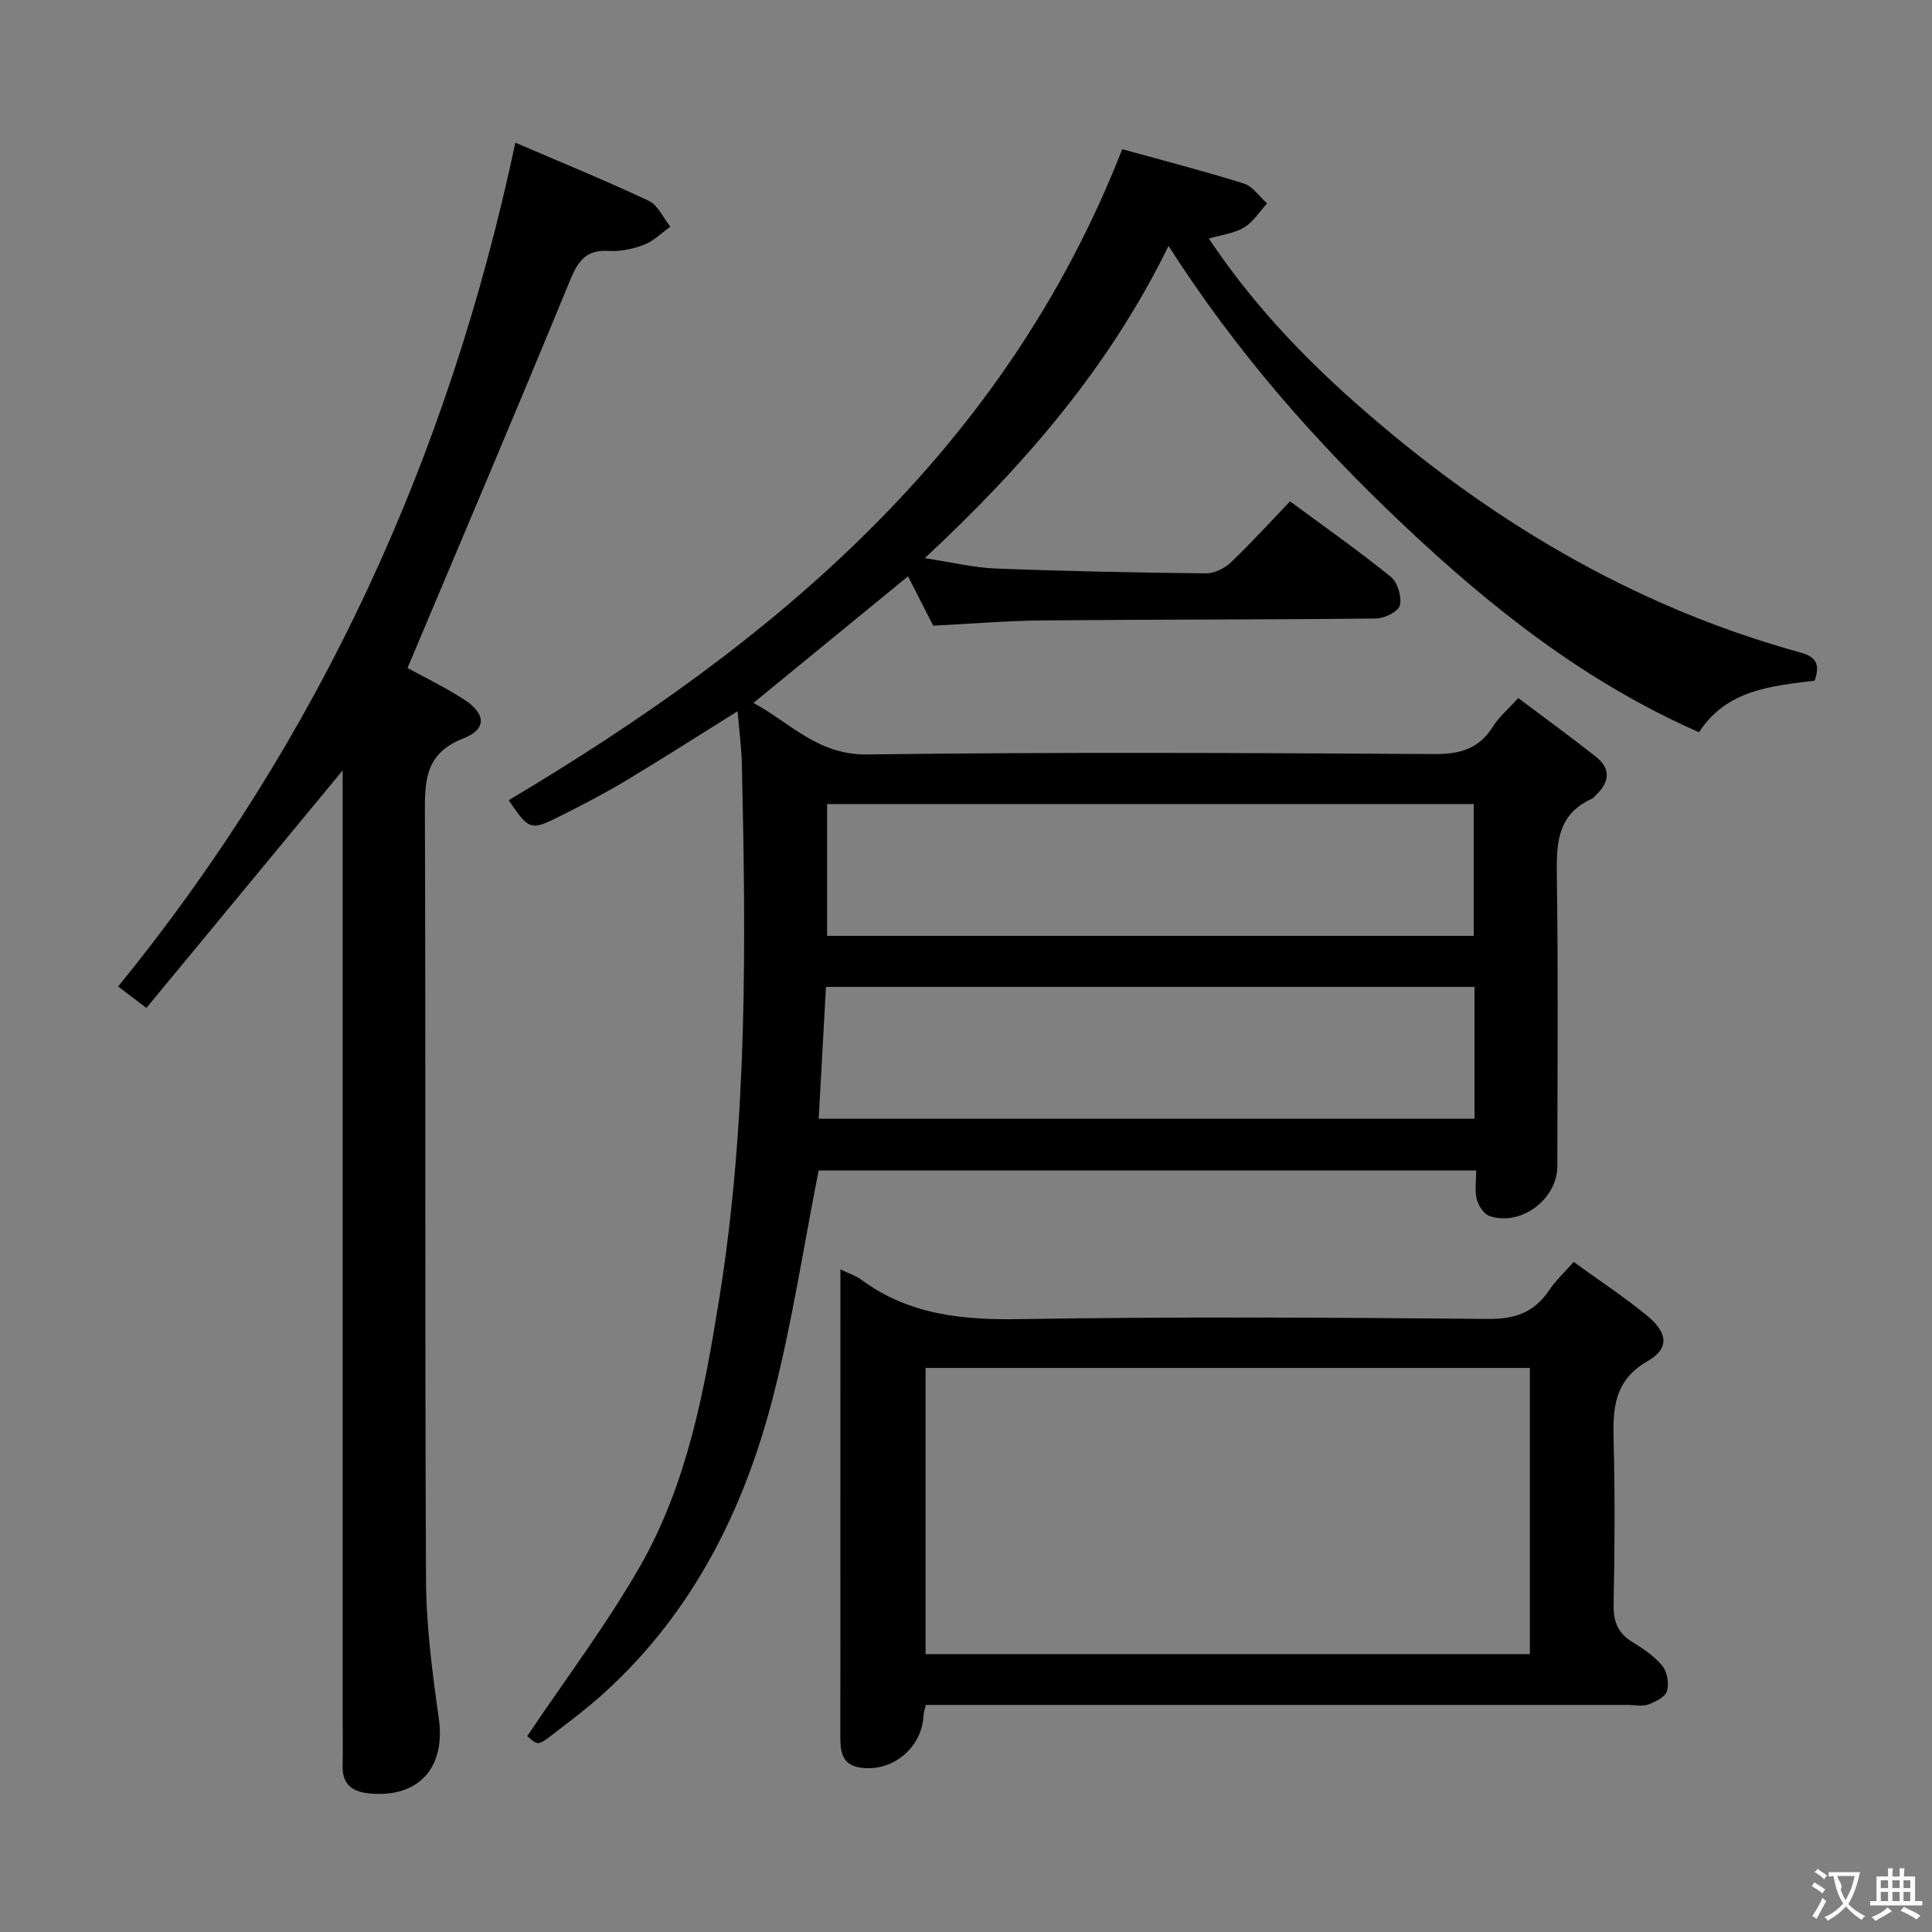 <svg enable-background="new 0 0 400 400" viewBox="0 0 400 400" xmlns="http://www.w3.org/2000/svg"><rect x="0" y="0" width="400" height="400" fill="#808080" stroke="none"/><g fill="#010000"><path d="m152.72 147.24c-7.99 4.99-15.38 9.72-22.89 14.24-4.27 2.57-8.7 4.89-13.15 7.13-6.93 3.5-6.97 3.43-11.37-2.93 54.98-32.71 102.58-72.3 127.04-134.79 7.97 2.21 16.63 4.44 25.16 7.1 1.86.58 3.23 2.71 4.83 4.12-1.57 1.7-2.87 3.83-4.77 4.98-2.02 1.22-4.6 1.51-7.29 2.3 8.55 12.82 18.76 23.74 29.98 33.7 27.1 24.06 57.47 42.39 92.66 52.05 3.13.86 3.94 2.52 2.78 5.78-8.87 1.12-18.21 1.84-23.94 10.68-23.51-10.33-42.89-25.65-61.2-42.93-18.27-17.24-34.63-35.87-48.63-57.75-12.27 25.07-29.73 45.33-50.47 64.64 5.6.85 10.17 1.98 14.78 2.15 14.47.56 28.95.84 43.43 1 1.72.02 3.84-1.01 5.12-2.23 4.21-4 8.12-8.32 12.3-12.68 7.36 5.44 14.3 10.3 20.87 15.63 1.41 1.14 2.29 4.13 1.87 5.91-.3 1.26-3.18 2.7-4.92 2.71-22.99.26-45.99.19-68.98.4-7.46.07-14.91.7-22.72 1.09-1.68-3.29-3.46-6.78-5.21-10.22-10.64 8.72-21.04 17.23-32.01 26.21 7.62 4.11 13.31 10.8 23.52 10.67 39.15-.51 78.32-.32 117.48-.08 5.34.03 9.24-1.1 12.11-5.7 1.21-1.94 3.07-3.49 5.24-5.89 5.39 4.05 10.84 8 16.11 12.17 3.16 2.5 2.74 5.31-.06 7.94-.24.23-.43.56-.72.69-7.74 3.45-7.42 10.08-7.33 17.1.28 19.66.11 39.33.09 58.99-.01 6.86-7.49 12.51-14 10.36-1.18-.39-2.35-2.15-2.68-3.49-.46-1.83-.11-3.87-.11-5.95-46.11 0-91.52 0-136.15 0-3.17 16.01-5.53 31.78-9.51 47.14-6.01 23.2-16.52 44.2-34.55 60.71-3.55 3.25-7.42 6.17-11.25 9.1-2.81 2.15-2.88 2.05-5.02.15 7.95-11.86 16.51-23.15 23.46-35.35 9.65-16.95 13.2-36.04 16.27-55.08 5.94-36.82 5.54-73.94 4.7-111.06-.1-3.29-.54-6.59-.87-10.71zm18.29 57.09c-.51 9.23-1.01 18.23-1.51 27.29h135.78c0-9.23 0-18.14 0-27.29-44.82 0-89.34 0-134.27 0zm.23-10.57h133.88c0-9.27 0-18.29 0-27.29-44.86 0-89.25 0-133.88 0z"/><path d="m106.7 29.54c9.42 4.05 18.64 7.81 27.63 12.04 1.9.9 2.99 3.53 4.45 5.36-1.8 1.28-3.44 2.96-5.43 3.73-2.28.88-4.89 1.43-7.31 1.28-4.71-.29-6.37 2.08-8.04 6.14-10.97 26.72-22.3 53.29-33.63 80.21 3.12 1.72 7.59 3.87 11.73 6.54 4.51 2.91 4.73 6.13-.16 8.04-7.99 3.11-8 8.82-7.97 15.76.19 52.83-.03 105.66.23 158.49.05 9.57 1.31 19.18 2.65 28.68 1.44 10.2-4.18 16.52-14.49 15.49-3.54-.35-5.52-1.97-5.43-5.74.08-3.33.01-6.67.01-10 0-63.49 0-126.99 0-190.48 0-1.76 0-3.53 0-5.57-13.72 16.6-27.09 32.79-40.63 49.17-2.29-1.73-3.83-2.9-5.85-4.43 41.75-51.31 68.42-109.6 82.24-174.71z"/><path d="m174 262.81c1.96.95 3.26 1.35 4.29 2.11 9.87 7.33 21 8.39 32.98 8.19 32.32-.53 64.66-.33 96.99-.04 5.61.05 9.49-1.48 12.53-6.01 1.28-1.91 3.02-3.51 5.02-5.79 5.23 3.8 10.5 7.24 15.32 11.23 4.17 3.45 4.5 6.72.02 9.29-7.15 4.1-7.23 10.03-7.06 16.85.28 11.16.22 22.33-.01 33.49-.07 3.55.84 5.98 3.9 7.84 2.26 1.38 4.57 2.95 6.21 4.96 1.01 1.24 1.41 3.67.93 5.21-.38 1.23-2.39 2.2-3.88 2.76-1.17.44-2.63.09-3.97.09-46.5 0-92.99 0-139.49 0-1.97 0-3.95 0-6.09 0-.21.92-.46 1.53-.48 2.14-.29 6.78-6.57 11.94-13.3 10.8-3.67-.62-3.94-3.44-3.93-6.45.03-12.67.01-25.33.01-38 .01-19.3.01-38.62.01-58.67zm142.74 20.4c-41.82 0-83.24 0-125.11 0v59.26h125.11c0-19.81 0-39.25 0-59.26z"/></g><path d="m377.9 391.2c-.2.3-.4.5-.6.8-.7-.6-1.4-1-2.2-1.5.2-.3.4-.5.5-.8.6.4 1.4.8 2.3 1.5zm-1.8 6.1c-.2-.2-.5-.4-.9-.6.4-.6.8-1.2 1.2-1.9s.7-1.3.9-1.9c.3.3.5.5.8.7-.7 1.3-1.4 2.6-2 3.7zm2.2-9c-.3.3-.5.5-.6.8-.6-.6-1.3-1.1-2-1.5.3-.3.5-.5.6-.7.6.5 1.3.9 2 1.4zm.3.2v-.9h2 4.5c-.3 1.3-.6 2.5-1 3.6s-.9 2.1-1.4 3c.4.5 1 1 1.6 1.4s1.2.8 1.9 1.1c-.3.2-.5.4-.8.8-.4-.3-1-.7-1.6-1.2s-1.2-1.1-1.6-1.6c-.5.6-1.1 1.1-1.7 1.6s-1.4.9-2.1 1.4c-.1-.3-.3-.5-.7-.8.6-.2 1.2-.5 1.9-1s1.4-1.1 2-1.8c-.5-.8-.9-1.6-1.2-2.5s-.6-2-.8-3.2c-.4.1-.7.1-1 .1zm2.5 2.7c.3 1 .7 1.7 1 2.2.3-.5.6-1.1 1-2s.6-1.9.9-3h-3.2-.4c.1.9 1.3 1.8.7 2.8z" fill="#fbfafa"/><path d="m396.5 388.5v1.5 3.6h1.5v.9c-.4 0-1 0-1.7 0h-7.9c-.5 0-.9 0-1.2 0v-.9h1.3v-3.5c0-.7 0-1.2 0-1.6h2.4c0-.8 0-1.4 0-1.7h1c0 .3-.1.8-.1 1.7h1.5c0-.8 0-1.4 0-1.7h1c0 .3-.1.9-.1 1.7zm-8.2 9.2c-.2-.3-.5-.5-.8-.8.8-.3 1.4-.6 1.9-.9s1-.7 1.4-1.1c.3.3.6.5.9.8-1.6 1-2.8 1.6-3.4 2zm2.6-6.8v-1.6h-1.5v1.6zm0 2.7v-1.9h-1.5v1.9zm2.4-2.7v-1.6h-1.5v1.6zm0 2.7v-1.9h-1.5v1.9zm.2 2 .7-.8c.4.2.9.5 1.6.8s1.3.7 1.8 1c-.3.3-.5.5-.8.8-.4-.3-1.5-1-3.3-1.8zm2-4.7v-1.6h-1.4v1.6zm0 2.7v-1.9h-1.4v1.9z" fill="#fbfafa"/></svg>